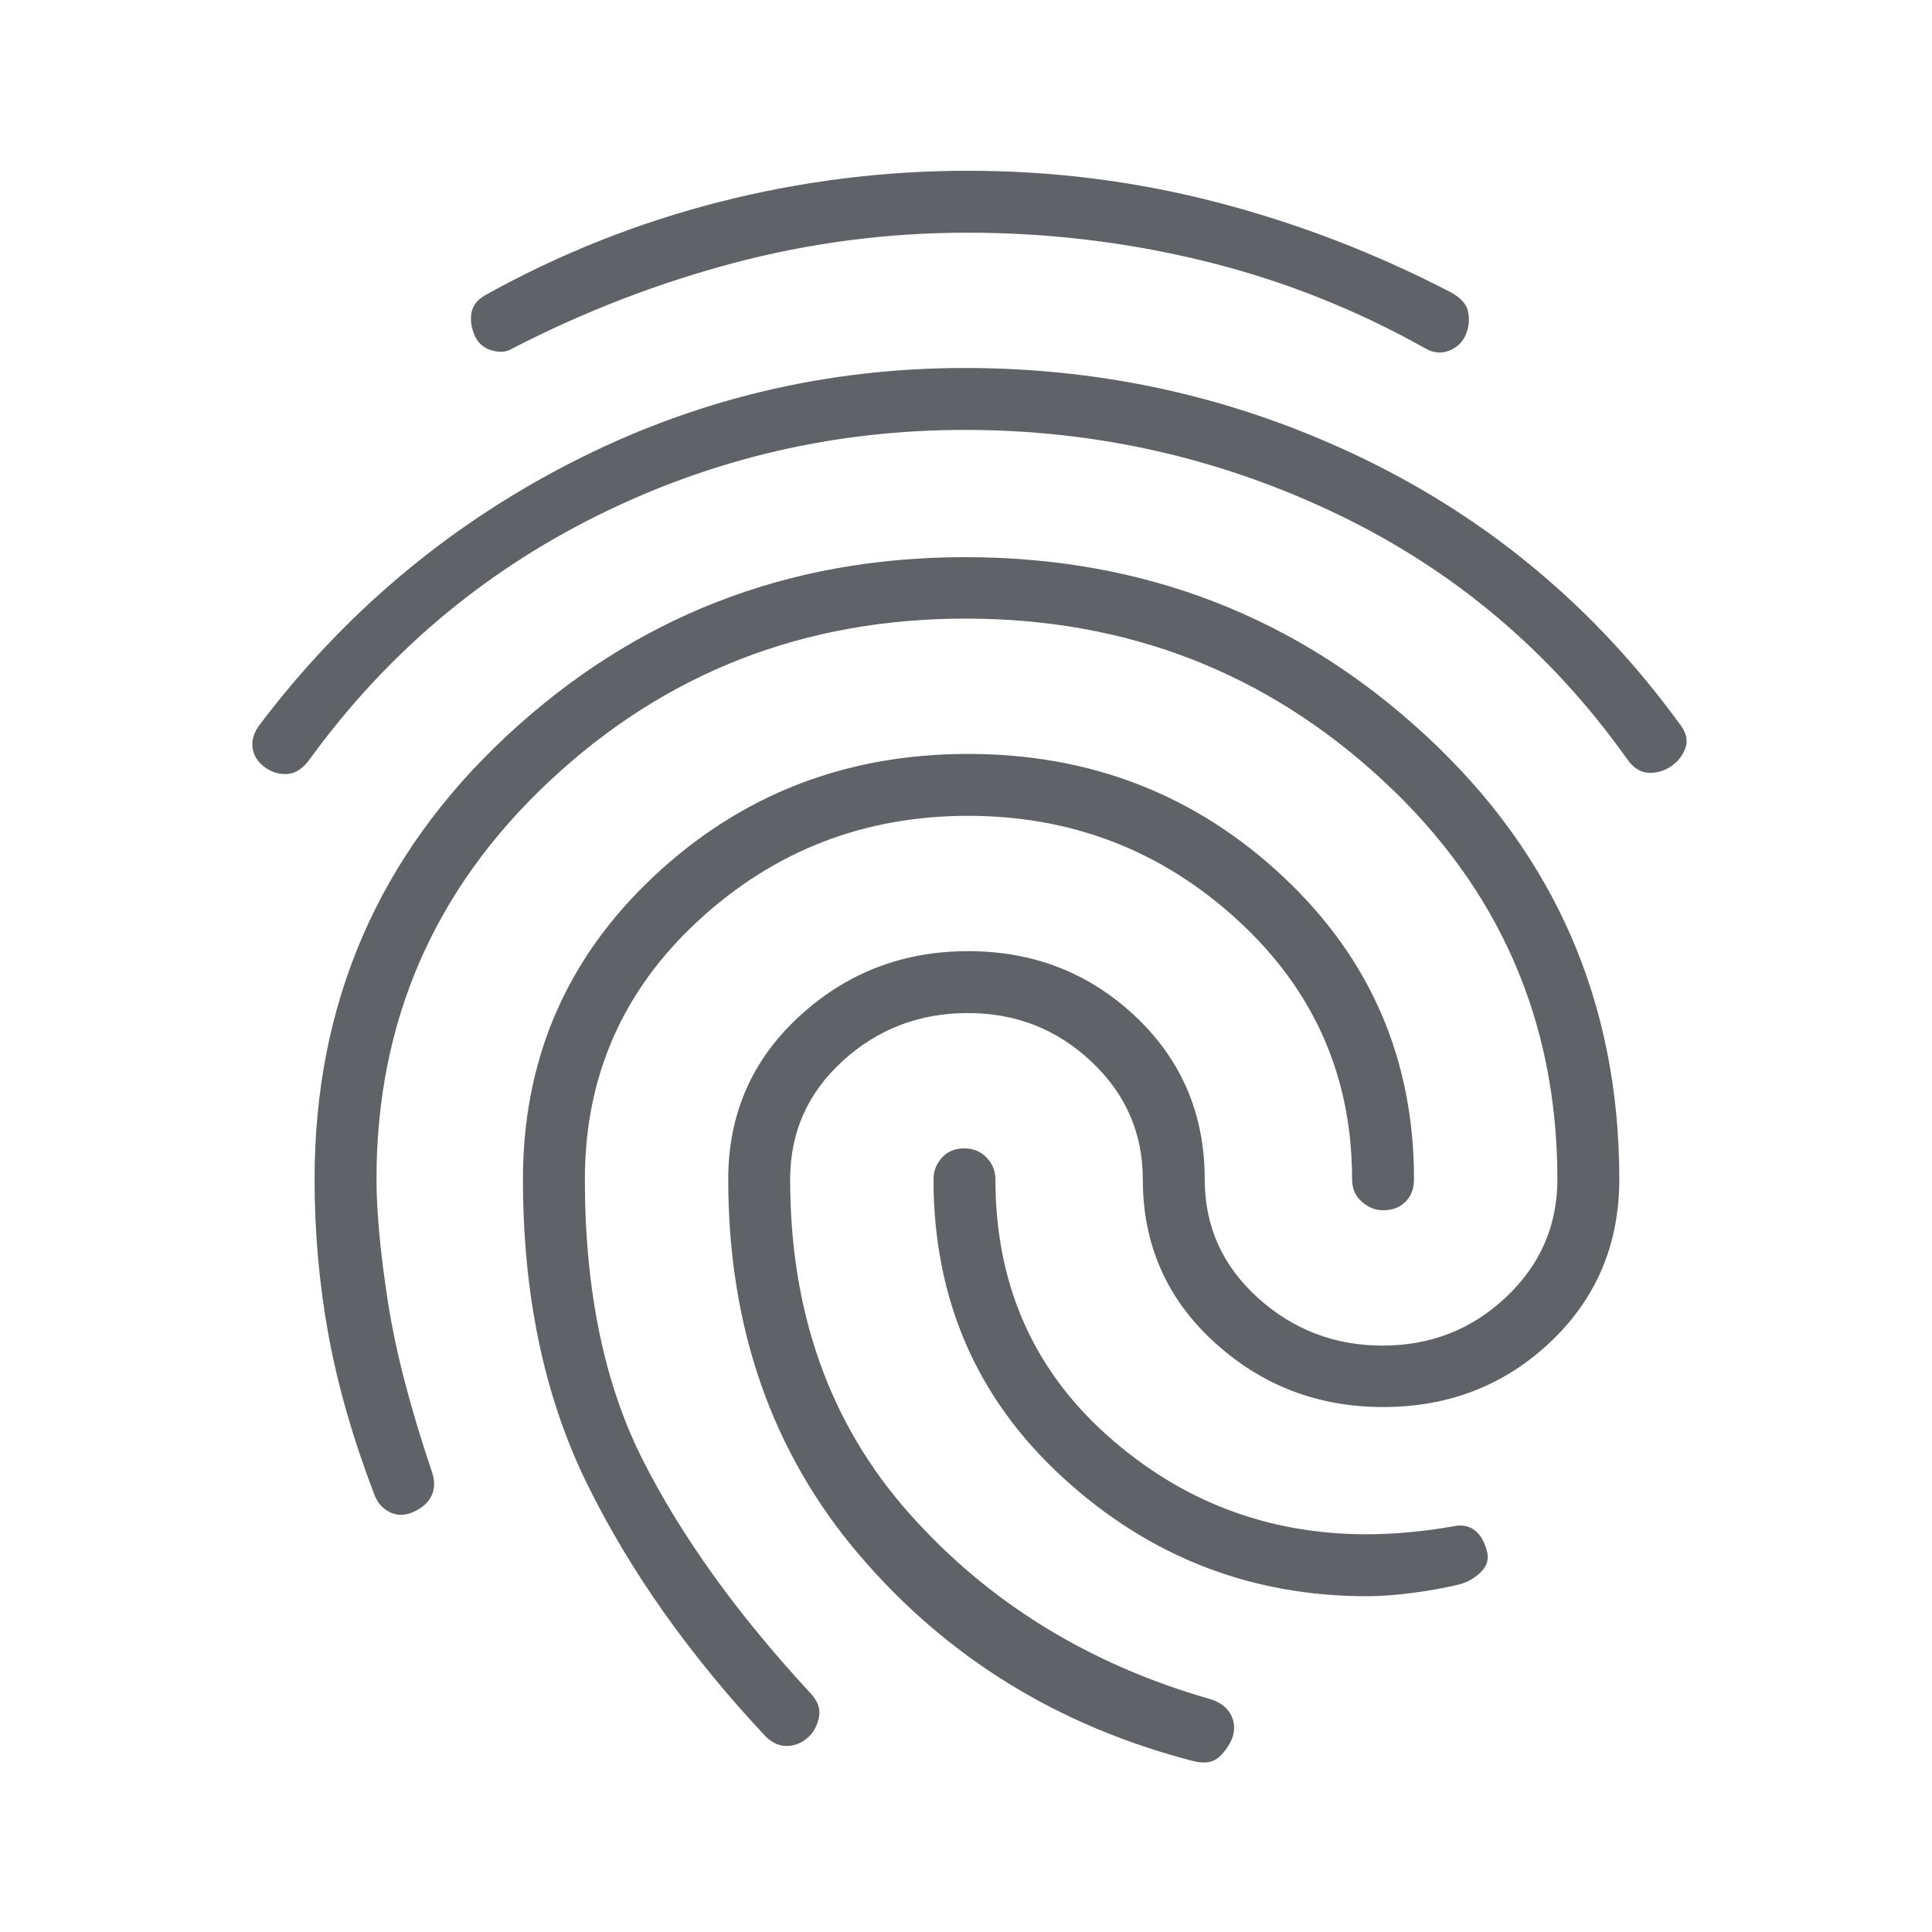 <svg xmlns="http://www.w3.org/2000/svg" height="24px" viewBox="0 -960 960 960" width="24px" fill="#5f6368"><path d="M479.46-777.15q105.45 0 198.95 45.5 93.51 45.5 155.74 130.73 5.47 6.69 3.35 12.54-2.12 5.84-7.35 9.3-5.23 3.46-11.27 3.05-6.04-.41-10.57-7.05-56.54-79.54-143.78-121.42-87.24-41.88-185.07-41.88-97 0-182.77 42.65-85.77 42.65-142.54 120.65-5.23 7.46-11.69 7.7-6.46.23-11.69-4-4.31-3.47-5.23-8.66-.92-5.19 2.77-10.88 62.77-83.46 154.79-130.85 92.03-47.38 196.36-47.38Zm.04 94q133.42 0 229.27 88.89 95.85 88.89 95.85 220.26 0 48.36-34.16 80.76-34.16 32.39-83.23 32.39-48.69 0-84.04-32.39-35.34-32.4-35.34-80.76 0-34.54-25.64-58.58-25.63-24.04-61.21-24.04-36.21 0-62.3 23.84-26.08 23.83-26.08 58.78 0 99.3 59.03 165.84 59.04 66.54 150.04 92.54 7.11 2.28 9.9 7.6t.79 11.39q-2 5.32-6.46 9.55t-12.69 2.23q-100.92-26-166.15-102.38T361.85-374q0-48.46 35.23-80.92t83.97-32.46q48.75 0 83.16 32.46T598.62-374q0 34.95 26.3 58.78 26.3 23.84 62.08 23.84 35.77 0 61.31-24.04T773.85-374q0-117.95-86.78-198.28-86.77-80.34-207.23-80.34t-206.61 80.56q-86.15 80.56-86.15 197.83 0 24.38 5.65 60.96t21.89 84.58q2.23 6.69-.12 11.77-2.35 5.07-8.81 8.07-6.46 3-12.04.22-5.57-2.78-7.8-9.14-15.77-41.31-22.66-79.04-6.88-37.73-6.88-77.19 0-131.37 95.37-220.26 95.38-88.89 227.82-88.89Zm1.5-192q62.99 0 123.02 15.5 60.04 15.5 116.13 44.5 8.23 4.23 9.35 10.07 1.12 5.85-1.12 11.31-2.23 5.46-8.07 7.92-5.85 2.47-12-1-52.23-29.3-109.87-43.42-57.63-14.11-117.81-14.11-59.17 0-115.94 15.03-56.77 15.04-110.07 42.5-4.16 2.7-10.24.97-6.07-1.74-8.53-7.43-2.47-5.69-1.62-11.04.85-5.34 6.54-8.8Q296-843.92 357-859.54q61-15.61 124-15.61Zm.04 289.77q91.42 0 156.5 60.96T702.62-374q0 6.92-4.24 11.15-4.23 4.23-11.15 4.23-5.69 0-10.54-4.23-4.84-4.23-4.84-11.15 0-76.54-56.64-128.58-56.64-52.04-134.19-52.04-77.56 0-133.98 52.04-56.42 52.04-56.42 128.52 0 82.6 28.76 139.48 28.77 56.89 82.77 115.28 6 6.15 4.85 12.22-1.15 6.08-4.85 9.77-4.46 4.46-10.53 4.85-6.08.38-11.31-4.85-56.69-60.46-88.58-125.34-31.88-64.89-31.88-151.38 0-89.43 64.88-150.39 64.88-60.96 156.31-60.96Zm-1.97 196q6.85 0 11.2 4.61 4.35 4.62 4.35 10.77 0 77.36 55.15 126.87 55.15 49.51 129.46 49.51 9.85 0 20.85-1 11-1 22.23-3 5.92-1.23 10.11 1.74 4.2 2.96 6.2 9.81 2 6.09-2.24 10.66-4.23 4.56-10.69 6.56-11.07 2.7-23.81 4.35-12.73 1.65-22.65 1.65-86.69 0-151.04-58.9-64.34-58.91-64.34-148.25 0-6.15 4.18-10.77 4.19-4.61 11.04-4.61Z"/></svg>